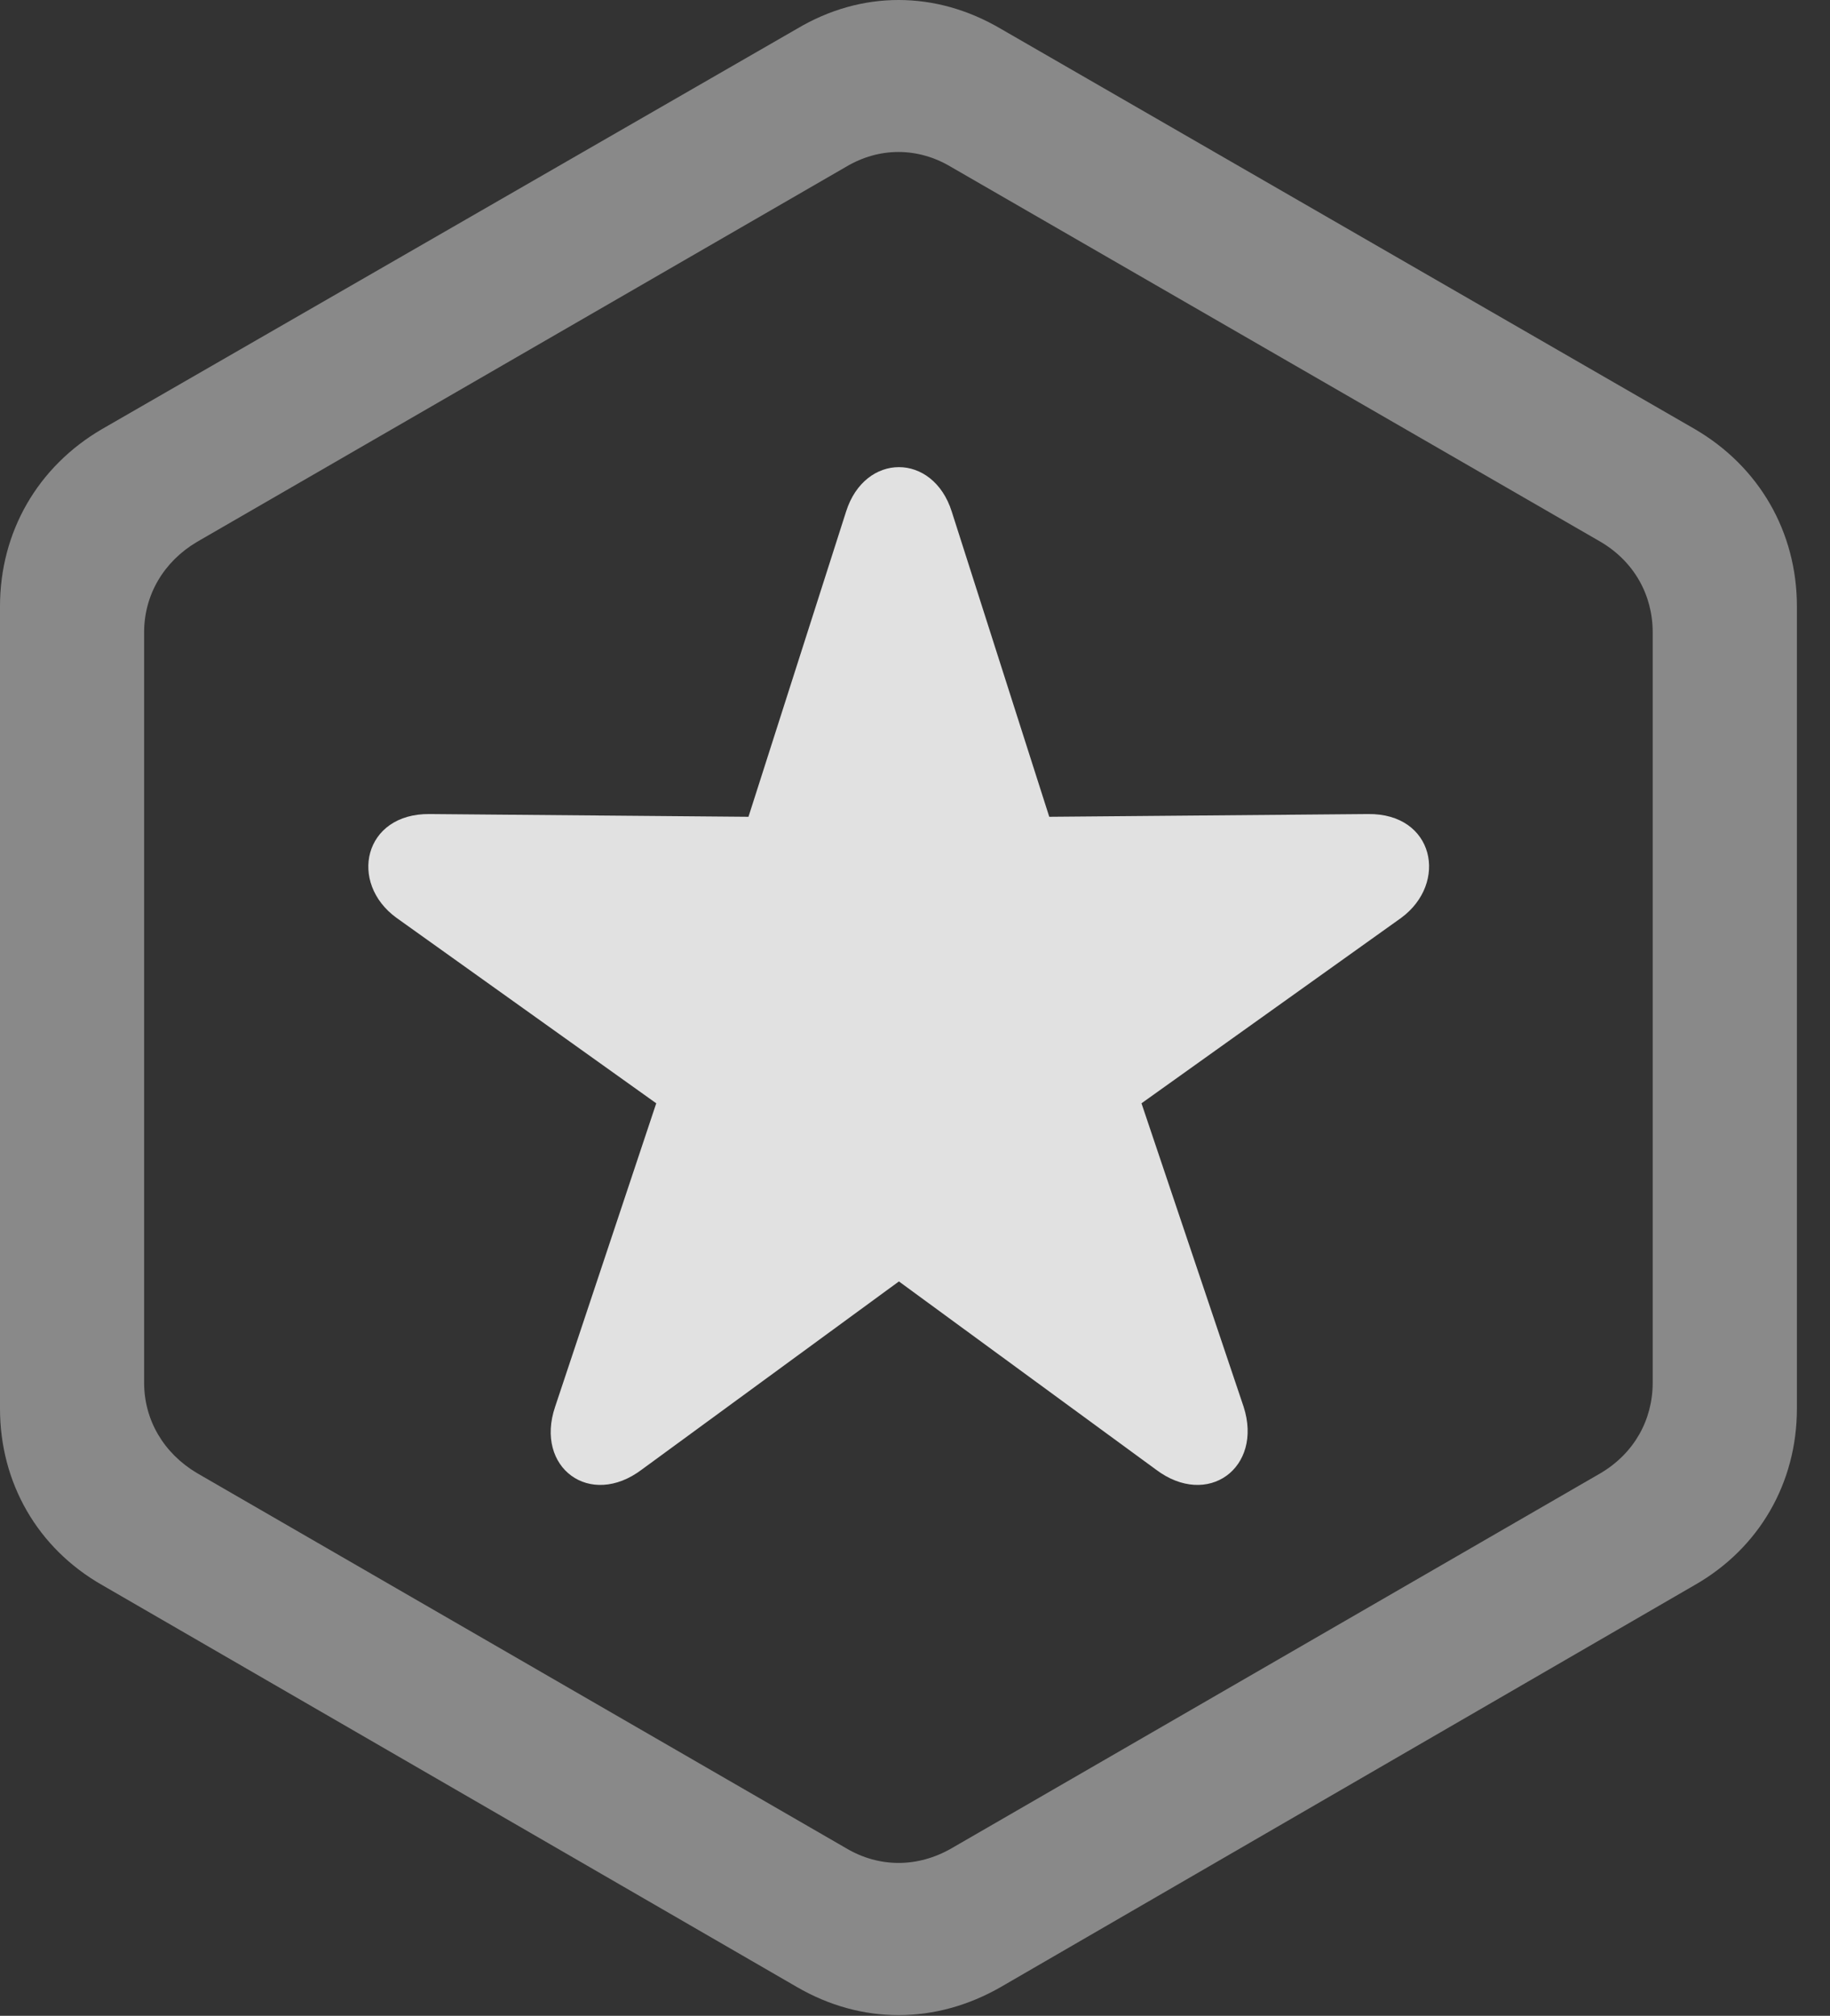 <?xml version="1.0" encoding="UTF-8"?>
<!--Generator: Apple Native CoreSVG 341-->
<!DOCTYPE svg
PUBLIC "-//W3C//DTD SVG 1.1//EN"
       "http://www.w3.org/Graphics/SVG/1.1/DTD/svg11.dtd">
<svg version="1.1" xmlns="http://www.w3.org/2000/svg" xmlns:xlink="http://www.w3.org/1999/xlink" viewBox="0 0 19.961 21.987">
 <rect x="0" y="0" width="19.961" height="21.987" fill="#333333" stroke="none"/>
 <g>
  <rect height="21.987" opacity="0" width="19.961" x="0" y="0"/>
  <path d="M1.113 17.288L8.691 21.672C9.395 22.082 10.205 22.082 10.918 21.672L18.486 17.288C19.189 16.887 19.6 16.174 19.6 15.364L19.6 6.614C19.6 5.803 19.189 5.09 18.486 4.68L10.918 0.315C10.205-0.105 9.395-0.105 8.691 0.315L1.113 4.68C0.41 5.09 0 5.803 0 6.614L0 15.364C0 16.174 0.41 16.887 1.113 17.288ZM1.572 15.081L1.572 6.897C1.572 6.487 1.787 6.125 2.148 5.911L9.229 1.819C9.59 1.604 10.01 1.604 10.371 1.819L17.461 5.911C17.822 6.125 18.027 6.487 18.027 6.897L18.027 15.081C18.027 15.491 17.822 15.852 17.461 16.067L10.381 20.159C10.01 20.373 9.59 20.373 9.229 20.159L2.148 16.067C1.787 15.852 1.572 15.491 1.572 15.081Z" fill="white" fill-opacity="0.425"/>
  <path d="M7.002 16.028L9.805 13.977L12.607 16.028C13.174 16.457 13.779 16.008 13.565 15.344L12.451 12.034L15.283 10.012C15.801 9.631 15.645 8.87 14.922 8.879L11.445 8.909L10.381 5.579C10.176 4.934 9.434 4.934 9.229 5.579L8.164 8.909L4.688 8.879C3.965 8.87 3.799 9.631 4.326 10.012L7.158 12.034L6.055 15.344C5.83 16.008 6.436 16.457 7.002 16.028Z" fill="white" fill-opacity="0.85"/>
 </g>
</svg>
